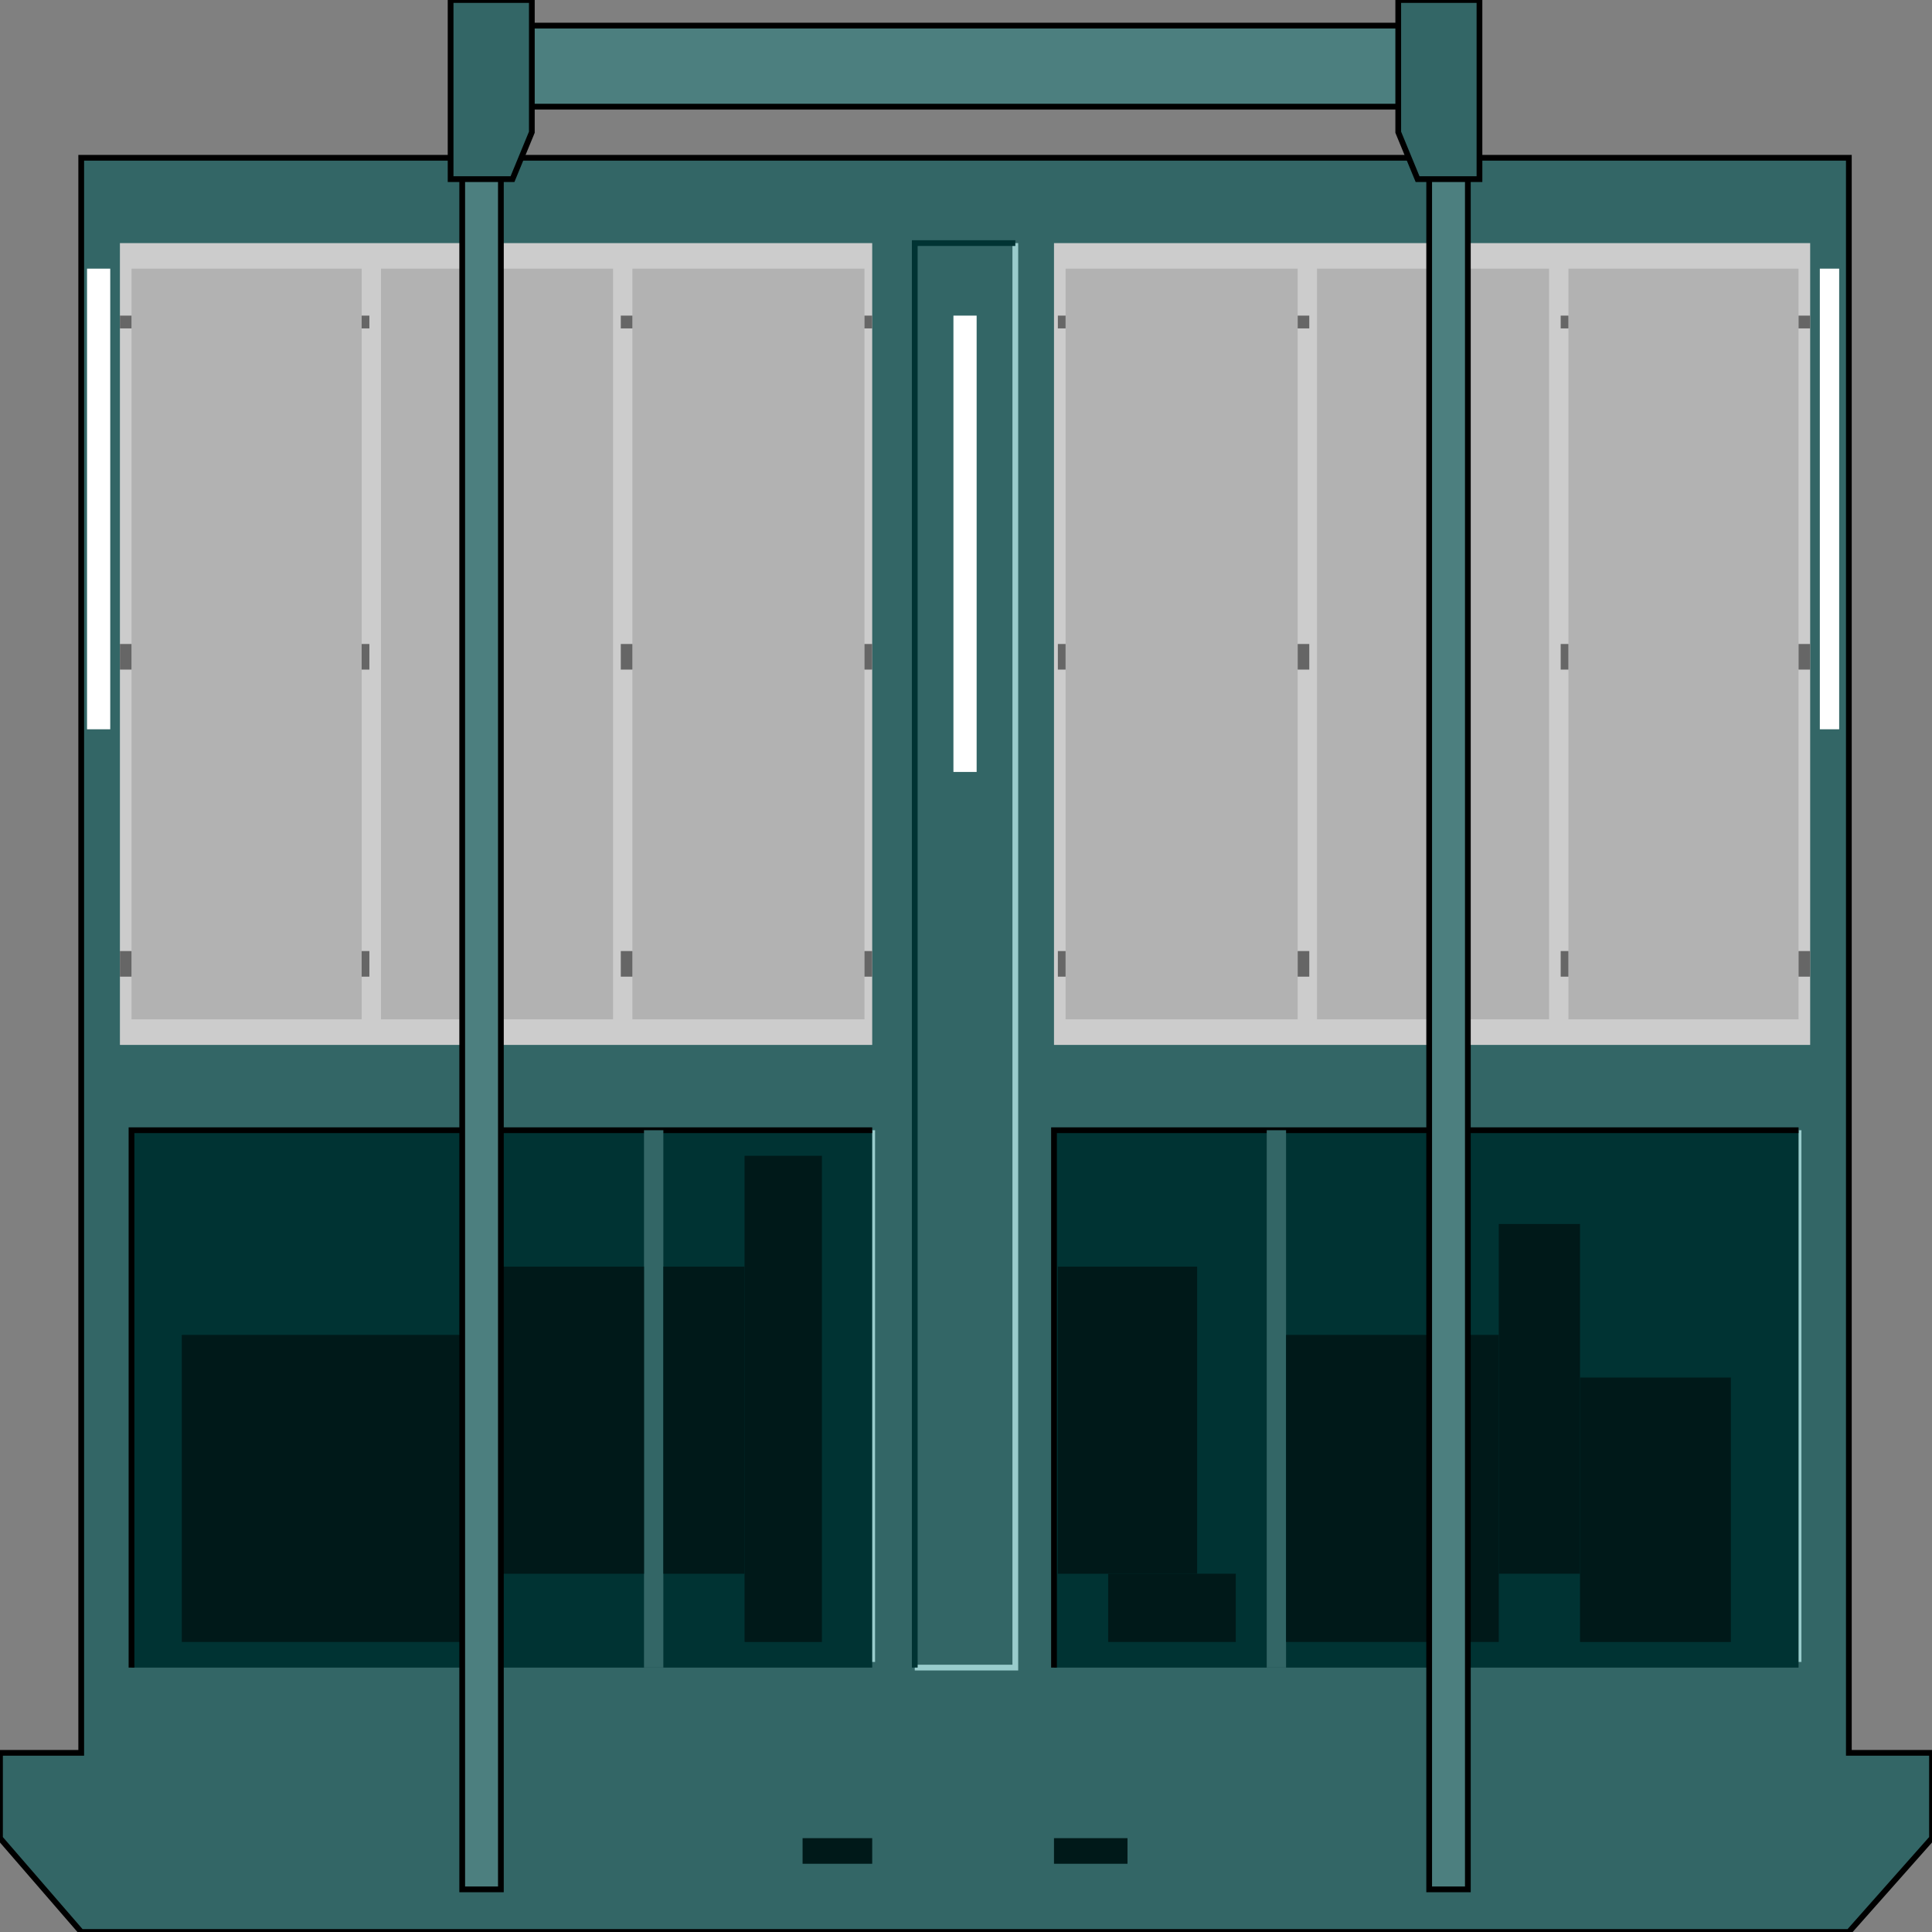 <svg width="150" height="150" viewBox="0 0 150 150" fill="none" xmlns="http://www.w3.org/2000/svg">
<rect x="0" y="0" width="150" height="150" fill="#808080" stroke="none"/>
<g clip-path="url(#clip0_2109_188917)">
<path d="M0 136.091V142.714L6.306 149.998H143.544L150 142.714V136.091H143.544V12.25H6.306V136.091H0Z" fill="#336666" stroke="black" stroke-width="0.446"/>
<path d="M81.832 18.875H140.541V81.127H81.832V18.875Z" fill="#CCCCCC"/>
<path d="M9.31 18.875H67.718V81.127H9.31V18.875Z" fill="#CCCCCC"/>
<path d="M121.771 20.859H139.639V79.138H121.771V20.859Z" fill="#B2B2B2"/>
<path d="M102.252 20.859H120.27V79.138H102.252V20.859Z" fill="#B2B2B2"/>
<path d="M82.732 20.859H100.75V79.138H82.732V20.859Z" fill="#B2B2B2"/>
<path d="M49.099 20.859H67.117V79.138H49.099V20.859Z" fill="#B2B2B2"/>
<path d="M29.58 20.859H47.598V79.138H29.58V20.859Z" fill="#B2B2B2"/>
<path d="M10.21 20.859H28.078V79.138H10.21V20.859Z" fill="#B2B2B2"/>
<path d="M141.291 20.859H142.793V56.621H141.291V20.859Z" fill="white"/>
<path d="M74.024 24.504H75.826V59.934H74.024V24.504Z" fill="white"/>
<path d="M6.757 20.859H8.559V56.621H6.757V20.859Z" fill="white"/>
<path d="M78.829 18.875V129.471H71.022" stroke="#99CCCC" stroke-width="0.446"/>
<path d="M139.64 87.75V128.81H81.832" stroke="#99CCCC" stroke-width="0.446"/>
<path d="M67.718 87.75V128.81H10.21" stroke="#99CCCC" stroke-width="0.446"/>
<path d="M78.829 18.875H71.022V129.471" stroke="#003333" stroke-width="0.446"/>
<path d="M81.832 87.75H139.64V129.472H81.832V87.75Z" fill="#003333"/>
<path d="M10.21 87.75H67.718V129.472H10.21V87.75Z" fill="#003333"/>
<path d="M81.832 129.472V87.75H139.64" stroke="black" stroke-width="0.446"/>
<path d="M10.21 129.472V87.75H67.718" stroke="black" stroke-width="0.446"/>
<path d="M62.312 142.715H67.718V144.702H62.312V142.715Z" fill="#001919"/>
<path d="M81.832 142.715H87.538V144.702H81.832V142.715Z" fill="#001919"/>
<path d="M48.198 24.504H49.099V25.497H48.198V24.504Z" fill="#666666"/>
<path d="M48.198 73.84H49.099V75.827H48.198V73.84Z" fill="#666666"/>
<path d="M48.198 50H49.099V51.987H48.198V50Z" fill="#666666"/>
<path d="M28.078 24.504H28.679V25.497H28.078V24.504Z" fill="#666666"/>
<path d="M28.078 73.84H28.679V75.827H28.078V73.84Z" fill="#666666"/>
<path d="M28.078 50H28.679V51.987H28.078V50Z" fill="#666666"/>
<path d="M9.31 24.504H10.21V25.497H9.31V24.504Z" fill="#666666"/>
<path d="M9.31 73.84H10.21V75.827H9.31V73.84Z" fill="#666666"/>
<path d="M9.31 50H10.21V51.987H9.31V50Z" fill="#666666"/>
<path d="M67.117 24.504H67.718V25.497H67.117V24.504Z" fill="#666666"/>
<path d="M67.117 73.84H67.718V75.827H67.117V73.84Z" fill="#666666"/>
<path d="M67.117 50H67.718V51.987H67.117V50Z" fill="#666666"/>
<path d="M121.171 24.504H121.771V25.497H121.171V24.504Z" fill="#666666"/>
<path d="M121.171 73.84H121.771V75.827H121.171V73.84Z" fill="#666666"/>
<path d="M121.171 50H121.771V51.987H121.171V50Z" fill="#666666"/>
<path d="M100.751 24.504H101.652V25.497H100.751V24.504Z" fill="#666666"/>
<path d="M100.751 73.84H101.652V75.827H100.751V73.84Z" fill="#666666"/>
<path d="M100.751 50H101.652V51.987H100.751V50Z" fill="#666666"/>
<path d="M82.132 24.504H82.732V25.497H82.132V24.504Z" fill="#666666"/>
<path d="M82.132 73.84H82.732V75.827H82.132V73.84Z" fill="#666666"/>
<path d="M82.132 50H82.732V51.987H82.132V50Z" fill="#666666"/>
<path d="M139.64 24.504H140.541V25.497H139.64V24.504Z" fill="#666666"/>
<path d="M139.64 73.84H140.541V75.827H139.64V73.84Z" fill="#666666"/>
<path d="M139.64 50H140.541V51.987H139.64V50Z" fill="#666666"/>
<path d="M50 87.75H51.502V129.472H50V87.75Z" fill="#336666"/>
<path d="M98.349 87.75H99.85V129.472H98.349V87.75Z" fill="#336666"/>
<path d="M57.808 89.734H63.814V127.483H57.808V89.734Z" fill="#001919"/>
<path d="M51.502 98.344H57.808V122.185H51.502V98.344Z" fill="#001919"/>
<path d="M38.288 98.344H50V122.185H38.288V98.344Z" fill="#001919"/>
<path d="M14.114 103.641H38.288V127.482H14.114V103.641Z" fill="#001919"/>
<path d="M122.673 106.953H134.385V127.483H122.673V106.953Z" fill="#001919"/>
<path d="M116.366 95.031H122.673V122.184H116.366V95.031Z" fill="#001919"/>
<path d="M99.85 103.641H116.366V127.482H99.85V103.641Z" fill="#001919"/>
<path d="M82.132 98.344H92.943V122.185H82.132V98.344Z" fill="#001919"/>
<path d="M86.036 122.184H95.946V127.482H86.036V122.184Z" fill="#001919"/>
<path d="M35.886 146.69V1.988H113.964V146.69H110.961V8.28H38.889V146.69H35.886Z" fill="#4C7F7F" stroke="black" stroke-width="0.446"/>
<path d="M108.559 0H114.865V13.907H110.06L108.559 10.265V0Z" fill="#336666" stroke="black" stroke-width="0.446"/>
<path d="M34.985 13.907V0H41.292V10.265L39.79 13.907H34.985Z" fill="#336666" stroke="black" stroke-width="0.446"/>
</g>
<defs>
<clipPath id="clip0_2109_188917">
<rect width="150" height="150" fill="white"/>
</clipPath>
</defs>
</svg>
